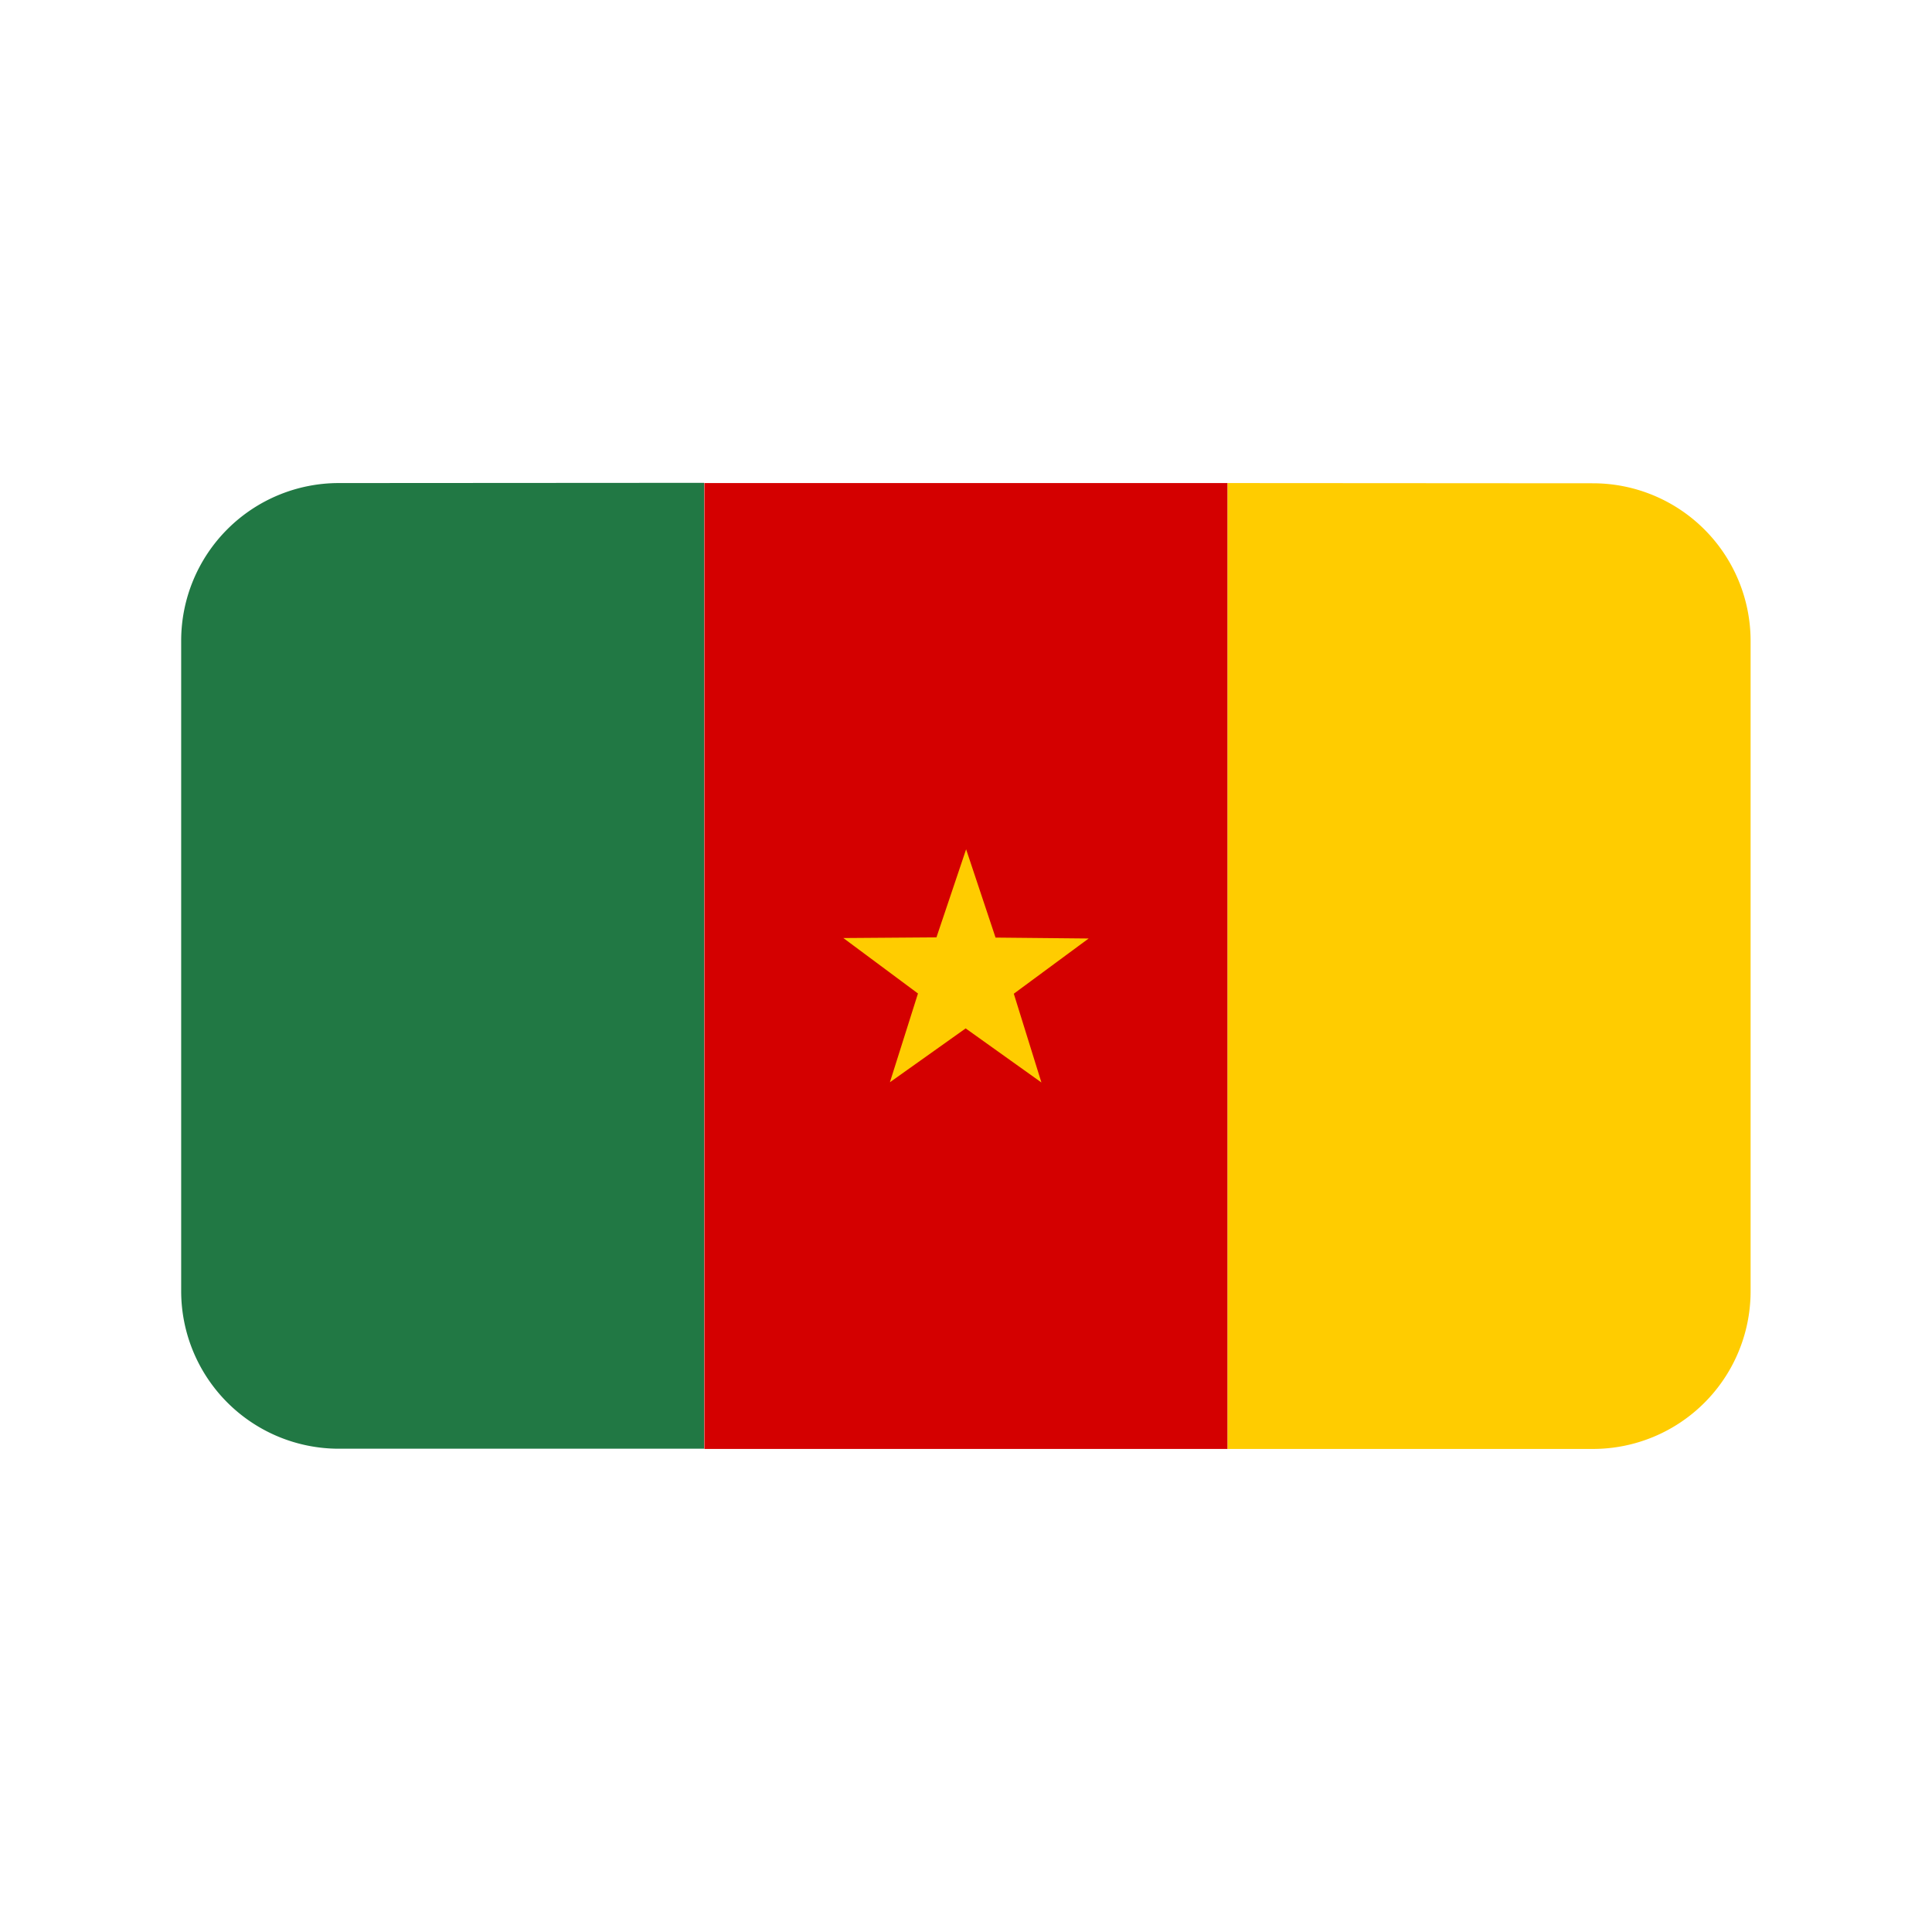 <!-- icon666.com - MILLIONS vector ICONS FREE --><svg id="svg5" viewBox="0 0 8.467 8.467" xmlns="http://www.w3.org/2000/svg" xmlns:svg="http://www.w3.org/2000/svg"><linearGradient id="linearGradient2739"><stop id="stop2737" offset="0" stop-color="#0ecc24"></stop></linearGradient><linearGradient id="linearGradient2667"><stop id="stop2665" offset="0"></stop></linearGradient><g id="layer1"><path id="path93111" d="m1.485 2.117a.691.691 0 0 0 -.691.691v2.85a.691.691 0 0 0 .691.691h1.601v-4.233z" fill="#217844"></path><path id="path93845" d="m3.087 2.117v4.233h2.293v-4.233z" fill="#d40000"></path><g fill="#fc0"><path id="path93847" d="m5.38 2.117v4.233h1.601a.691.691 0 0 0 .691-.691v-2.85a.691.691 0 0 0 -.691-.691z"></path><path id="path104213" d="m4.564 4.744-.332-.237-.332.236.123-.389-.327-.243.408-.003.13-.386.129.387.408.004-.328.242z" stroke-linecap="round" stroke-linejoin="round" stroke-width=".053"></path></g></g></svg>